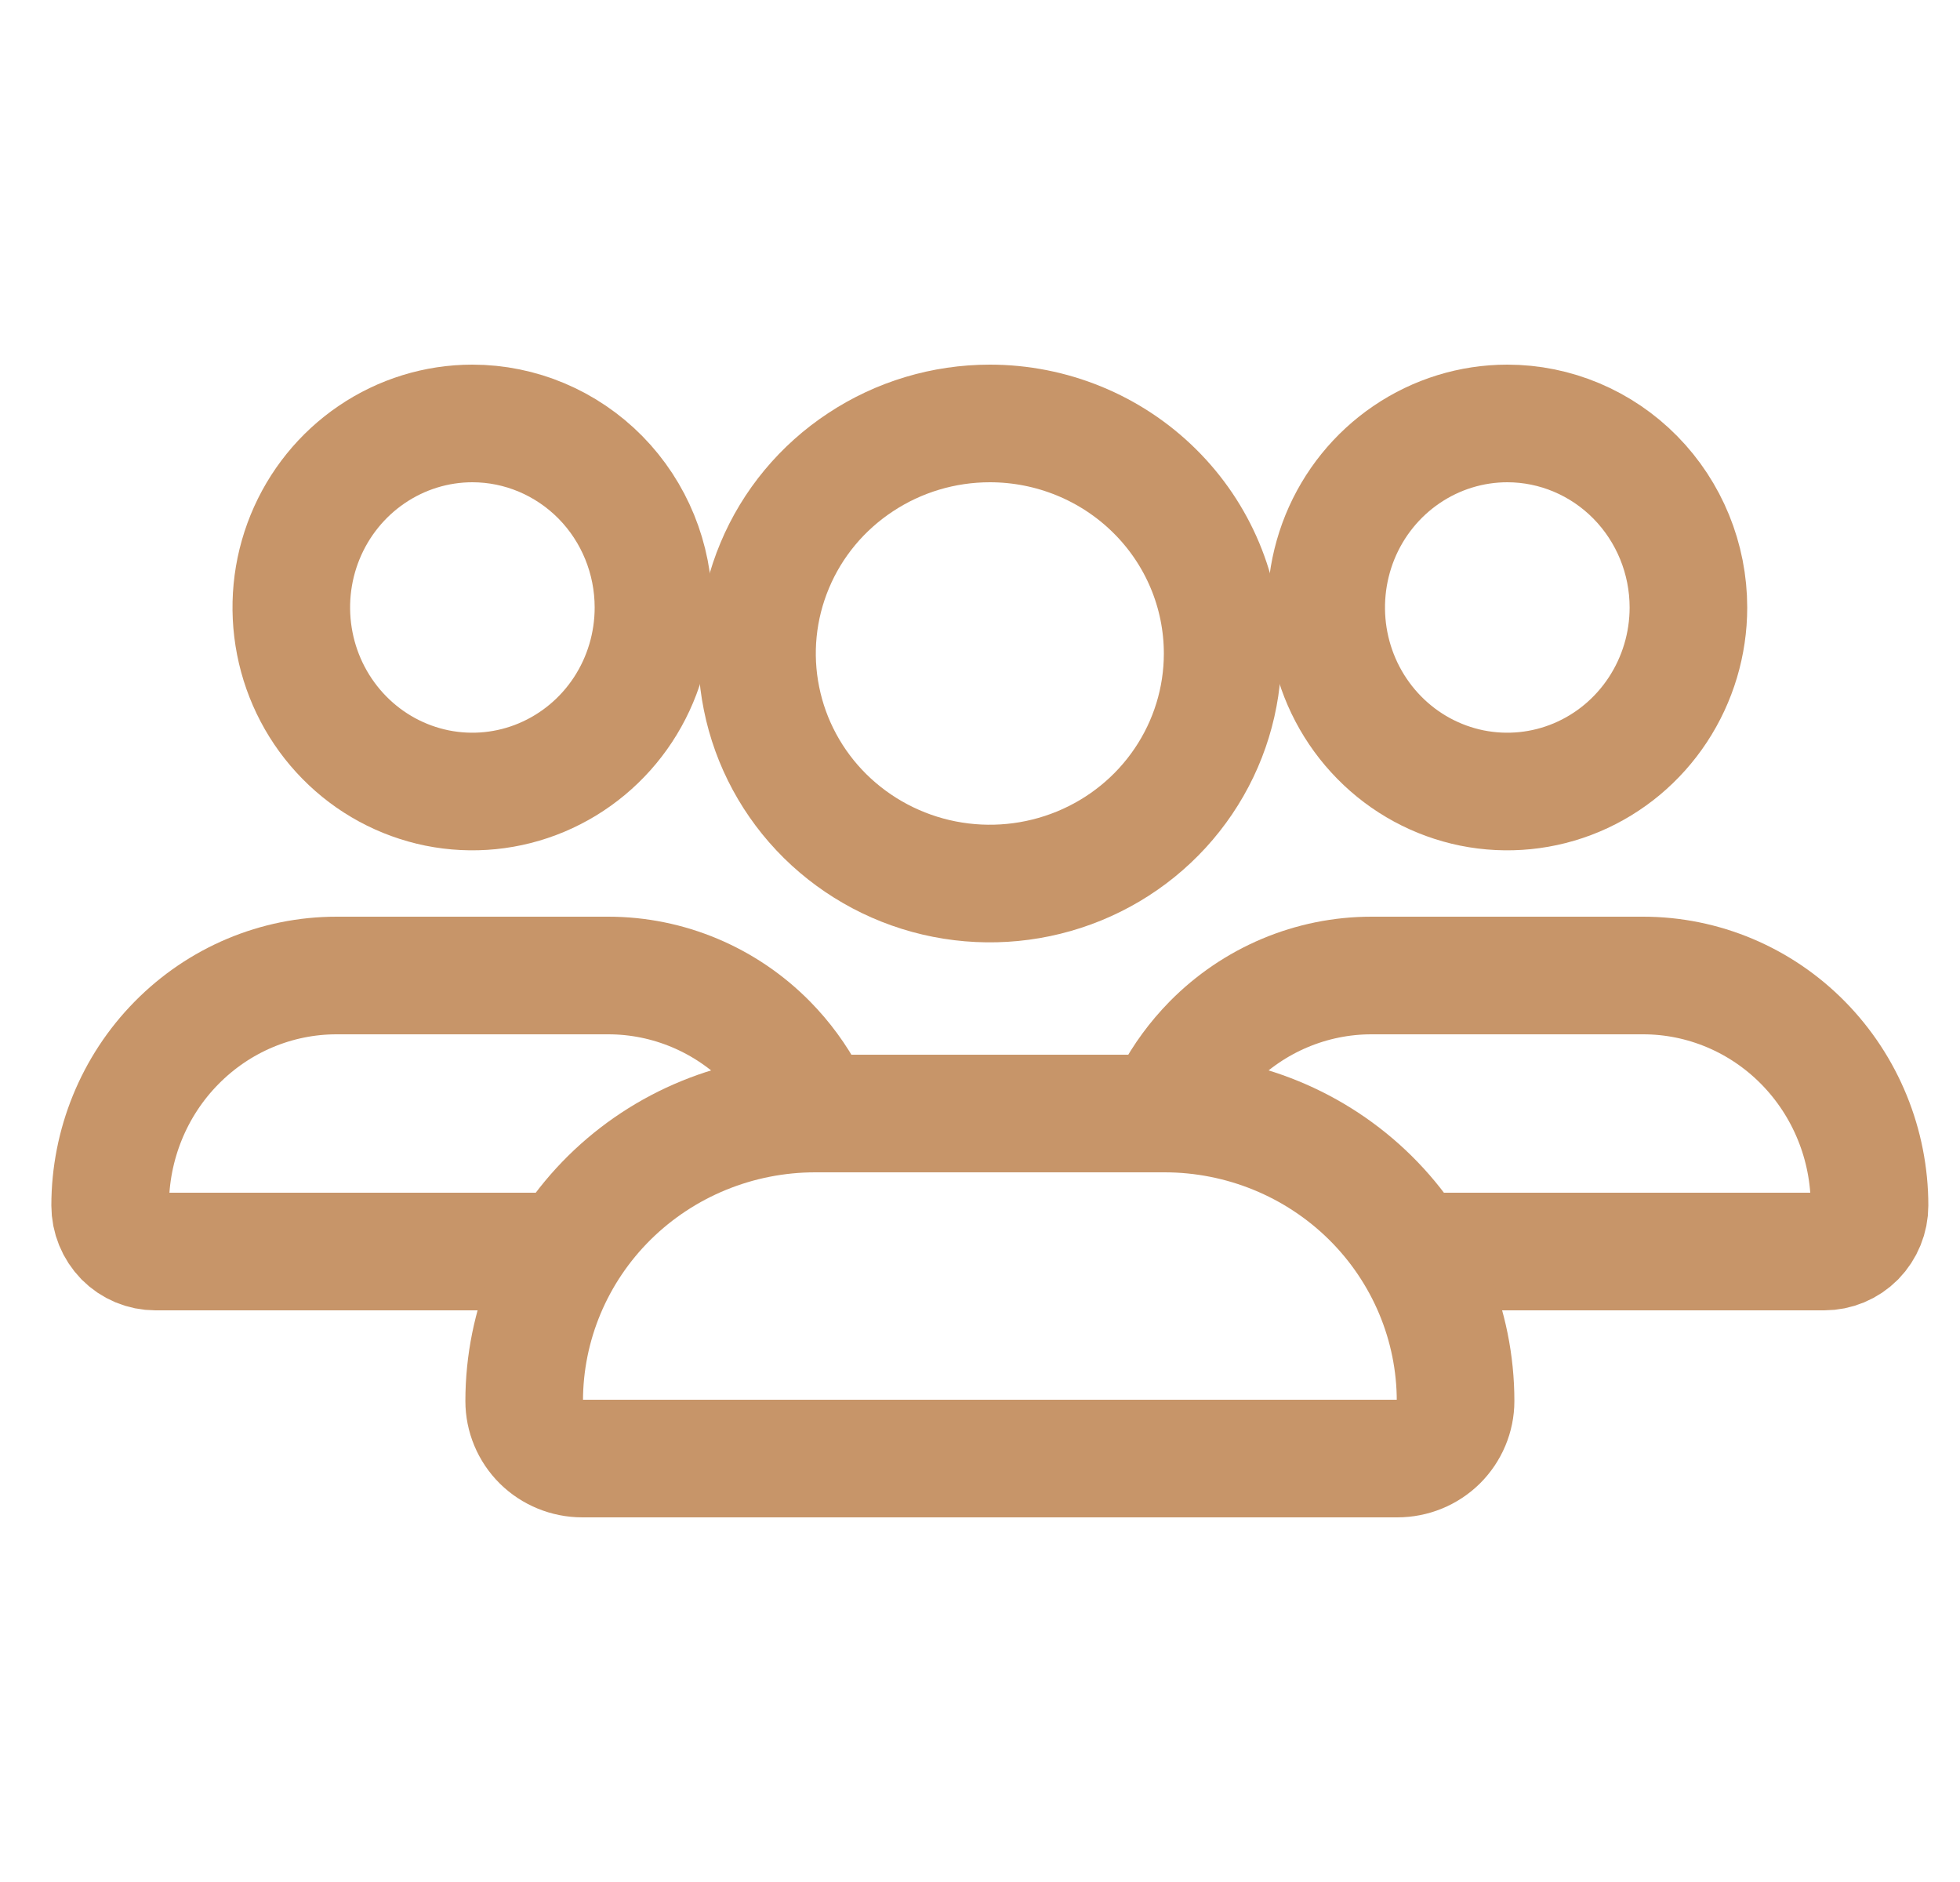 <svg width="25" height="24" viewBox="0 0 25 24" fill="none" xmlns="http://www.w3.org/2000/svg">
<g clip-path="url(#clip0_1607_10589)">
<path d="M7.015 15.96H1.983C1.83 15.96 1.683 15.899 1.574 15.789C1.466 15.678 1.405 15.529 1.405 15.374C1.405 14.596 1.709 13.85 2.251 13.3C2.793 12.749 3.527 12.44 4.293 12.44H7.758C8.524 12.44 9.258 12.749 9.8 13.3C9.999 13.503 10.167 13.732 10.299 13.98M8.335 7.747C8.335 8.211 8.2 8.665 7.946 9.051C7.692 9.437 7.331 9.737 6.909 9.915C6.487 10.093 6.023 10.139 5.575 10.049C5.127 9.958 4.715 9.735 4.392 9.406C4.069 9.078 3.849 8.66 3.76 8.205C3.671 7.75 3.716 7.278 3.891 6.849C4.066 6.42 4.362 6.054 4.742 5.796C5.122 5.538 5.568 5.4 6.025 5.4C6.638 5.4 7.225 5.648 7.659 6.088C8.092 6.528 8.335 7.125 8.335 7.747Z" stroke="#C79569" stroke-width="1.5" stroke-linecap="round" stroke-linejoin="round"/>
<path d="M14.952 13.98C15.084 13.732 15.252 13.503 15.451 13.3C15.993 12.749 16.727 12.44 17.493 12.44H20.958C21.724 12.44 22.458 12.749 23 13.3C23.541 13.85 23.846 14.596 23.846 15.374C23.846 15.529 23.785 15.678 23.677 15.789C23.568 15.899 23.421 15.96 23.268 15.96H18.236M21.536 7.747C21.536 8.211 21.4 8.665 21.146 9.051C20.892 9.437 20.532 9.737 20.11 9.915C19.688 10.093 19.223 10.139 18.775 10.049C18.327 9.958 17.915 9.735 17.592 9.406C17.269 9.078 17.049 8.66 16.96 8.205C16.871 7.75 16.917 7.278 17.091 6.849C17.266 6.42 17.562 6.054 17.942 5.796C18.322 5.538 18.769 5.4 19.226 5.4C19.838 5.4 20.426 5.648 20.859 6.088C21.292 6.528 21.536 7.125 21.536 7.747Z" stroke="#C79569" stroke-width="1.5" stroke-linecap="round" stroke-linejoin="round"/>
<path d="M15.595 8.334C15.595 8.914 15.421 9.481 15.095 9.963C14.769 10.446 14.305 10.822 13.762 11.044C13.219 11.266 12.622 11.324 12.046 11.211C11.47 11.098 10.941 10.818 10.525 10.408C10.11 9.998 9.827 9.475 9.713 8.906C9.598 8.337 9.657 7.747 9.882 7.211C10.106 6.675 10.487 6.217 10.976 5.895C11.464 5.572 12.038 5.4 12.626 5.4C13.413 5.4 14.169 5.709 14.726 6.26C15.283 6.81 15.595 7.556 15.595 8.334ZM14.853 14.2H10.398C9.413 14.2 8.469 14.587 7.773 15.274C7.077 15.962 6.686 16.895 6.686 17.867C6.686 18.061 6.764 18.248 6.903 18.386C7.042 18.523 7.231 18.6 7.428 18.6H17.823C18.02 18.6 18.209 18.523 18.348 18.386C18.487 18.248 18.566 18.061 18.566 17.867C18.566 16.895 18.174 15.962 17.478 15.274C16.782 14.587 15.838 14.2 14.853 14.2Z" stroke="#C79569" stroke-width="1.5" stroke-linecap="round" stroke-linejoin="round"/>
</g>
<defs>
<clipPath id="clip0_1607_10589">
<rect width="24" height="24" fill="white" transform="translate(0.625)"/>
</clipPath>
</defs>
</svg>

